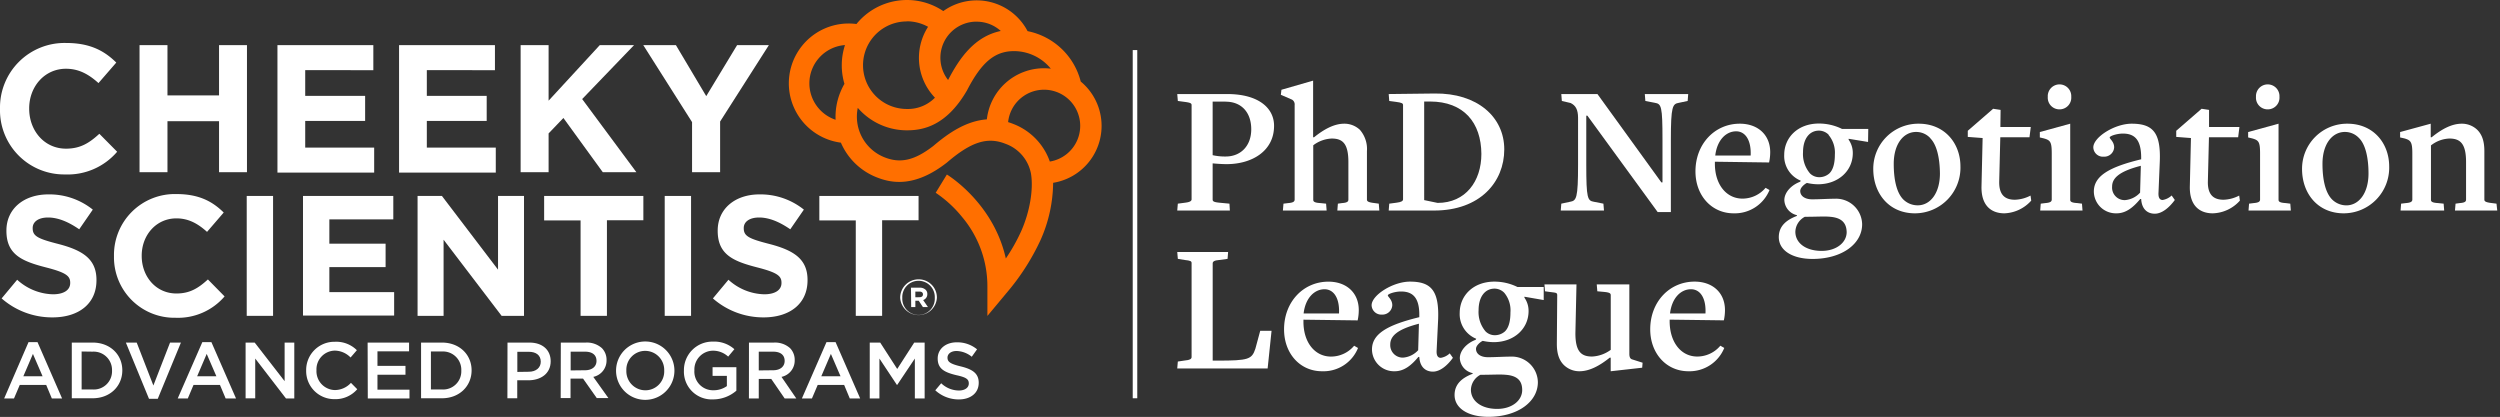 <svg id="Layer_1" data-name="Layer 1" xmlns="http://www.w3.org/2000/svg" viewBox="0 0 599.66 100"><rect x="0" y="0" width="599.66" height="100" fill="#333333" stroke="none"/><defs><style>.cls-1{fill:#fff;}.cls-2{fill:#ff6f00;}</style></defs><path class="cls-1" d="M215.92,71.45v0A4.42,4.42,0,0,1,220.34,67a4.37,4.37,0,0,1,4.39,4.38v0a4.41,4.41,0,0,1-8.81,0Zm8.3,0v0a3.9,3.9,0,1,0-7.79,0v0a3.9,3.9,0,1,0,7.79,0ZM218.51,69h2.08a2,2,0,0,1,1.45.52,1.36,1.36,0,0,1,.39,1v0a1.45,1.45,0,0,1-1,1.45l1.15,1.68h-1.21l-1-1.51h-.81v1.51h-1Zm2.07,2.29c.53,0,.81-.28.81-.67v0c0-.45-.32-.68-.83-.68h-1v1.37Z"/><path class="cls-1" d="M6.84,82.07H9l5.89,13.5H12.43l-1.35-3.24H4.74L3.36,95.57H1Zm3.37,8.18L7.9,84.89,5.6,90.25Z"/><path class="cls-1" d="M17.22,82.17h5c4.21,0,7.12,2.89,7.12,6.66v0c0,3.77-2.91,6.7-7.12,6.7h-5Zm2.36,2.14v9.11h2.64a4.36,4.36,0,0,0,4.65-4.51v0a4.4,4.4,0,0,0-4.65-4.56Z"/><path class="cls-1" d="M30.19,82.17h2.6l4,10.3,4-10.3H43.4L37.84,95.66h-2.1Z"/><path class="cls-1" d="M48.53,82.07h2.18l5.9,13.5H54.12l-1.36-3.24H46.42l-1.37,3.24H42.63Zm3.37,8.18-2.32-5.36-2.29,5.36Z"/><path class="cls-1" d="M58.91,82.17h2.18l7.18,9.26V82.17h2.32v13.4h-2L61.22,86v9.54H58.91Z"/><path class="cls-1" d="M73.44,88.91v0a6.77,6.77,0,0,1,6.89-6.93A7,7,0,0,1,85.6,84l-1.51,1.75a5.38,5.38,0,0,0-3.78-1.65,4.49,4.49,0,0,0-4.4,4.71v0a4.52,4.52,0,0,0,4.42,4.75,5.25,5.25,0,0,0,3.85-1.73l1.51,1.53a6.89,6.89,0,0,1-5.43,2.38A6.73,6.73,0,0,1,73.44,88.91Z"/><path class="cls-1" d="M88.18,82.17h9.94v2.1H90.54v3.49h6.72v2.12H90.54v3.58h7.68v2.11h-10Z"/><path class="cls-1" d="M101,82.17h5c4.21,0,7.12,2.89,7.12,6.66v0c0,3.77-2.91,6.7-7.12,6.7h-5Zm2.36,2.14v9.11H106a4.36,4.36,0,0,0,4.65-4.51v0A4.4,4.4,0,0,0,106,84.31Z"/><path class="cls-1" d="M121.73,82.17H127c3.14,0,5.09,1.78,5.09,4.48v0c0,3-2.41,4.57-5.36,4.57h-2.66v4.31h-2.36Zm5.09,7c1.78,0,2.89-1,2.89-2.4v0c0-1.57-1.12-2.39-2.89-2.39h-2.73v4.83Z"/><path class="cls-1" d="M134.52,82.17h6a5.4,5.4,0,0,1,3.86,1.34,4,4,0,0,1,1.11,2.89v0a4,4,0,0,1-3.18,4l3.62,5.08h-2.79l-3.29-4.67h-3v4.67h-2.36Zm5.8,6.64c1.69,0,2.76-.88,2.76-2.24v0c0-1.43-1-2.22-2.78-2.22h-3.42v4.5Z"/><path class="cls-1" d="M147.77,88.91v0a7,7,0,0,1,14,0v0a7,7,0,0,1-14,0Zm11.55,0v0a4.58,4.58,0,0,0-4.56-4.75,4.52,4.52,0,0,0-4.52,4.71v0a4.58,4.58,0,0,0,4.56,4.75A4.52,4.52,0,0,0,159.32,88.91Z"/><path class="cls-1" d="M164.05,88.91v0A6.83,6.83,0,0,1,171,81.94a7.24,7.24,0,0,1,5.15,1.82l-1.49,1.78a5.31,5.31,0,0,0-3.76-1.42,4.51,4.51,0,0,0-4.34,4.71v0a4.47,4.47,0,0,0,4.55,4.78,5.48,5.48,0,0,0,3.24-1V90.15h-3.43V88.08h5.71v5.63A8.55,8.55,0,0,1,171,95.8,6.65,6.65,0,0,1,164.05,88.91Z"/><path class="cls-1" d="M179.65,82.17h6a5.4,5.4,0,0,1,3.86,1.34,4,4,0,0,1,1.11,2.89v0a4,4,0,0,1-3.17,4L191,95.57h-2.79L185,90.9h-3v4.67h-2.36Zm5.8,6.64c1.69,0,2.76-.88,2.76-2.24v0c0-1.43-1-2.22-2.78-2.22H182v4.5Z"/><path class="cls-1" d="M198.24,82.07h2.19l5.89,13.5h-2.49l-1.35-3.24h-6.34l-1.38,3.24h-2.41Zm3.37,8.18-2.31-5.36L197,90.25Z"/><path class="cls-1" d="M208.62,82.17h2.51l4.08,6.33,4.08-6.33h2.5v13.4h-2.35V86l-4.23,6.32h-.08L210.94,86v9.57h-2.32Z"/><path class="cls-1" d="M224.34,93.62l1.42-1.69A6.19,6.19,0,0,0,230,93.67c1.46,0,2.38-.69,2.38-1.68v0c0-1-.54-1.47-3-2-2.85-.69-4.46-1.53-4.46-4v0c0-2.29,1.91-3.88,4.58-3.88a7.43,7.43,0,0,1,4.86,1.68l-1.27,1.78a6.07,6.07,0,0,0-3.63-1.38c-1.38,0-2.19.71-2.19,1.59v0c0,1,.62,1.49,3.2,2.11,2.83.69,4.29,1.7,4.29,3.92v0c0,2.51-2,4-4.79,4A8.3,8.3,0,0,1,224.34,93.62Z"/><rect class="cls-1" x="271.7" y="12.01" width="1.09" height="83.52"/><path class="cls-1" d="M0,26.15v-.09A15.48,15.48,0,0,1,15.89,10.31c5.74,0,9.18,1.91,12,4.7l-4.27,4.92c-2.35-2.13-4.74-3.44-7.79-3.44C10.71,16.49,7,20.75,7,26v.08c0,5.23,3.61,9.58,8.83,9.58,3.48,0,5.62-1.39,8-3.57l4.27,4.31a15.6,15.6,0,0,1-12.5,5.44A15.38,15.38,0,0,1,0,26.15Z"/><path class="cls-1" d="M33.47,10.83h6.7V22.89H52.54V10.83h6.7V41.3h-6.7V29.07H40.17V41.3h-6.7Z"/><path class="cls-1" d="M66.55,10.83h23v6H73.21V23H87.58v6H73.21v6.4H89.75v6H66.55Z"/><path class="cls-1" d="M95.72,10.83h23v6H102.38V23h14.36v6H102.38v6.4h16.54v6H95.72Z"/><path class="cls-1" d="M124.88,10.83h6.71V24.15l12.27-13.32h8.22L139.64,23.76l13,17.54h-8.06l-9.44-13L131.59,32V41.3h-6.71Z"/><path class="cls-1" d="M166,29.29l-11.7-18.46h7.83l7.27,12.23,7.4-12.23h7.62L172.73,29.15V41.3H166Z"/><path class="cls-1" d="M.39,71.58,4.12,67.1a13.17,13.17,0,0,0,8.58,3.49c2.58,0,4.14-1,4.14-2.71V67.8c0-1.6-1-2.42-5.78-3.65-5.79-1.48-9.52-3.08-9.52-8.78v-.08c0-5.21,4.18-8.66,10.05-8.66a16.61,16.61,0,0,1,10.67,3.65L19,55c-2.55-1.76-5.05-2.83-7.47-2.83s-3.69,1.11-3.69,2.5v.09c0,1.88,1.23,2.5,6.19,3.77,5.83,1.52,9.11,3.61,9.11,8.62v.08c0,5.7-4.35,8.9-10.54,8.9A18.32,18.32,0,0,1,.39,71.58Z"/><path class="cls-1" d="M27.34,61.48V61.4a14.6,14.6,0,0,1,15-14.85c5.41,0,8.66,1.8,11.32,4.43l-4,4.64c-2.21-2-4.47-3.24-7.34-3.24-4.84,0-8.33,4-8.33,8.94v.08c0,4.92,3.4,9,8.33,9,3.28,0,5.29-1.32,7.55-3.37l4,4.07a14.72,14.72,0,0,1-11.78,5.12A14.5,14.5,0,0,1,27.34,61.48Z"/><path class="cls-1" d="M59.18,47H65.5V75.76H59.18Z"/><path class="cls-1" d="M72.68,47H94.34v5.62H79v5.83H92.49v5.62H79v6H94.54v5.62H72.68Z"/><path class="cls-1" d="M100.16,47H106l13.46,17.68V47h6.23V75.76h-5.37L106.4,57.5V75.76h-6.24Z"/><path class="cls-1" d="M139.26,52.87h-8.74V47h23.8v5.83h-8.74V75.76h-6.32Z"/><path class="cls-1" d="M159.44,47h6.32V75.76h-6.32Z"/><path class="cls-1" d="M171,71.58l3.73-4.48a13.17,13.17,0,0,0,8.58,3.49c2.58,0,4.14-1,4.14-2.71V67.8c0-1.6-1-2.42-5.78-3.65-5.79-1.48-9.52-3.08-9.52-8.78v-.08c0-5.21,4.18-8.66,10-8.66a16.61,16.61,0,0,1,10.67,3.65L189.56,55c-2.55-1.76-5.05-2.83-7.47-2.83s-3.69,1.11-3.69,2.5v.09c0,1.88,1.23,2.5,6.19,3.77,5.83,1.52,9.11,3.61,9.11,8.62v.08c0,5.7-4.35,8.9-10.54,8.9A18.32,18.32,0,0,1,171,71.58Z"/><path class="cls-1" d="M205.27,52.87h-8.74V47h23.8v5.83h-8.74V75.76h-6.32Z"/><path class="cls-2" d="M264.23,30.2a13.79,13.79,0,0,0-5-10.64A16.46,16.46,0,0,0,246.48,7.47a13.78,13.78,0,0,0-20.22-4.81,15.62,15.62,0,0,0-20.83,3.1,14.35,14.35,0,1,0-3.73,28.46,15.52,15.52,0,0,0,8.48,8.27c3.52,1.42,9.11,2.61,16.9-3.46l.09-.07c5.76-4.94,9.68-6.19,14-4.47a9.48,9.48,0,0,1,6.12,7.13c.64,3.76-.28,9.18-2.33,13.8A43.18,43.18,0,0,1,241.26,62c-2.91-13.14-13.61-19.82-14.14-20.14l-2.68,4.38A28.75,28.75,0,0,1,230.73,52a25.78,25.78,0,0,1,6.11,16.68v7.1l4.55-5.46a55,55,0,0,0,8.22-12.79,34.34,34.34,0,0,0,3-13.68A13.83,13.83,0,0,0,264.23,30.2Zm-30-25a8.61,8.61,0,0,1,5.82,2.23c-6.35,1.33-9.94,6.58-12.64,11.76h0a8.66,8.66,0,0,1,6.82-14Zm-16.72-.09a10.47,10.47,0,0,1,5.1,1.32,13.78,13.78,0,0,0,1.65,17,9.08,9.08,0,0,1-6.75,2.71,10.5,10.5,0,0,1,0-21ZM194.14,20a9.22,9.22,0,0,1,8.54-9.19,15.72,15.72,0,0,0-.13,9.3,16.44,16.44,0,0,0-1,2.06,15.64,15.64,0,0,0-1.12,6.56A9.23,9.23,0,0,1,194.14,20ZM223.88,35c-4.5,3.48-7.91,4.27-11.77,2.71a10.49,10.49,0,0,1-6.36-11.84,15.59,15.59,0,0,0,11.79,5.39c3.8,0,9.42-1,14.38-9.53l.06-.11c3.49-6.73,6.65-9.36,11.27-9.36a11.43,11.43,0,0,1,8.8,4.21,14.38,14.38,0,0,0-1.62-.1,13.8,13.8,0,0,0-13.72,12.26C231.77,29,227.53,31.89,223.88,35Zm27.93,3.73a14.94,14.94,0,0,0-8.76-9c-.42-.17-.83-.31-1.24-.44a8.75,8.75,0,0,1,.84-2.92,8.67,8.67,0,1,1,9.16,12.38Z"/><path class="cls-1" d="M294.23,39.37c-1.12,0-2.28-.09-3.36-.18v8.67c0,.45.32.63,1.61.76l2.42.23L295,50.5H282.38l.14-1.65,1.74-.23c1.12-.13,1.56-.4,1.56-.8V25.2c0-.4-.26-.58-1.65-.76l-1.65-.22-.14-1.66h12c7.42,0,11.22,3.31,11.22,7.6C305.63,36.19,300.35,39.37,294.23,39.37Zm-.27-15h-3.09V37.22a13.44,13.44,0,0,0,3.13.32c3.58,0,6.13-2.51,6.13-6.53S297.8,24.39,294,24.39Z"/><path class="cls-1" d="M320.78,50.5l.13-1.65,1-.14c1.3-.09,1.52-.4,1.52-.85v-9c0-4.42-1.38-5.63-4-5.63A7.84,7.84,0,0,0,315,34.85V47.91c0,.44.26.71,1.69.8l1.39.14.13,1.65H307.72l.14-1.65,1.16-.14c1.07-.09,1.52-.31,1.52-.85V25.2a1.33,1.33,0,0,0-.63-1.3l-2.68-1.16.14-1.21,7.6-2.19V32.93h.22c2.37-1.92,4.83-3.26,7.24-3.26a5.42,5.42,0,0,1,3.76,1.47,7,7,0,0,1,1.69,5.1V47.86c0,.4.23.67,1.84.85l1,.14.13,1.65Z"/><path class="cls-1" d="M344,50.5h-10.9l.13-1.65,1.74-.23c1.12-.13,1.57-.4,1.57-.8V25.2c0-.4-.27-.58-1.66-.76l-1.65-.22-.13-1.66,11-.13c10.19-.14,16.72,5.58,16.72,13.41S355,50.5,344,50.5Zm-1-26.15h-1.39V48l3.22.67c6.7,0,10.5-5.18,10.5-11.76C355.28,29.44,351.13,24.35,343,24.35Z"/><path class="cls-1" d="M404.81,24.22l-2.1.44c-1.52.27-1.93.76-1.93,8.9v17.3h-3.17L380.76,27.75h-.27V39.5c0,8.14.31,8.63,1.83,8.9l2.28.45.14,1.65H374.37l.13-1.65,2.1-.45c1.52-.27,1.92-.76,1.92-8.9V28.28c0-2.05-.62-3-1.78-3.57l-2.11-.49-.13-1.66h8.67L398.5,43.75h.27V33.56c0-8.14-.27-8.63-1.83-8.9l-2.28-.44-.13-1.66h10.41Z"/><path class="cls-1" d="M415.84,51.17c-5.27,0-9.16-4.25-9.16-10.06,0-6.61,4.65-11.44,10.64-11.44,4.29,0,7.29,2.64,7.29,6.84a11.8,11.8,0,0,1-.27,2.46l-13-.18v.49c0,5,2.77,8.36,6.62,8.36a7.26,7.26,0,0,0,5.54-2.59l.94.53A9,9,0,0,1,415.84,51.17Zm.59-19.67c-2.33,0-4.56,2-5,5.81l8.49,0C420.09,33.65,418.66,31.5,416.43,31.5Z"/><path class="cls-1" d="M443.42,33.29v.22a5.5,5.5,0,0,1,1,3.22c0,4.25-3.49,7.47-8.36,7.47a12.16,12.16,0,0,1-2.64-.32c-.58.27-1.61,1.12-1.61,1.93,0,1.2,1.12,2,2.87,2s3.88-.14,5.4-.14a6.25,6.25,0,0,1,6.58,6.13c0,4.69-4.83,8.31-11.89,8.31-4.88,0-8.1-2.06-8.1-5.23,0-2.73,1.93-4.16,4.34-5.09v-.18A3.86,3.86,0,0,1,428,48c0-1.83,1.65-3.62,3.84-4.42,0-.23.13-.23.13-.23a6.36,6.36,0,0,1-4-6.21c0-4.11,3.21-7.51,8.35-7.51a12.46,12.46,0,0,1,5.5,1.29h6.31l-.05,3.13ZM439,52c-1.47-.14-3.13,0-6.08,0a4.19,4.19,0,0,0-2.28,3.58c0,2.72,2.51,4.6,6.31,4.6,3.53,0,6-2,6-4.52C442.89,53.58,441.86,52.24,439,52Zm-.36-19.67a3.34,3.34,0,0,0-2.32-1c-2.28,0-3.84,1.92-3.84,5.18a7.14,7.14,0,0,0,1.69,5.1,3.13,3.13,0,0,0,2.06.89,3.63,3.63,0,0,0,2.55-.89c.89-.85,1.34-2.37,1.34-4.56A6.59,6.59,0,0,0,438.59,32.35Z"/><path class="cls-1" d="M459.33,51.17c-6.21,0-10-4.74-10-10.64a10.8,10.8,0,0,1,10.91-10.86c6.12,0,10,4.6,10,10.28A10.94,10.94,0,0,1,459.33,51.17Zm3.71-18a4.57,4.57,0,0,0-3.44-1.52c-3,0-5.36,2.86-5.36,7.64,0,3.62.62,6.79,2.23,8.49A4.89,4.89,0,0,0,460,49.25c3,0,5.32-2.91,5.32-7.65C465.28,38,464.61,34.76,463,33.16Z"/><path class="cls-1" d="M480.79,51.17c-3.22,0-5.59-1.92-5.5-6.44l.27-11.62L472,32.84l0-1.47,6.08-5.28,1.79.27-.05,4.11h7.29l-.31,2.46h-7l-.26,10.55c-.09,3.35,1.47,4.43,3.75,4.43a8.61,8.61,0,0,0,3.76-1l.17,1.21A9.06,9.06,0,0,1,480.79,51.17Z"/><path class="cls-1" d="M489.37,50.5l.13-1.65,1.12-.14c1.07-.09,1.52-.31,1.52-.85v-11c0-2.82-.31-3.22-1.92-3.67l-.94-.22,0-1.3,7.29-2V47.91c0,.44.27.71,1.7.8l1.12.14.13,1.65ZM494,26.23a2.79,2.79,0,0,1-2.81-3,2.82,2.82,0,1,1,5.63,0A2.8,2.8,0,0,1,494,26.23Z"/><path class="cls-1" d="M516.86,51.26c-1.75,0-3.13-1.07-3.27-3.53h-.22c-1.61,1.92-3.35,3.44-5.68,3.44a5.28,5.28,0,0,1-5.45-5.23c0-3.71,3.62-5.86,11.35-7.73V37.8c0-4.38-1.65-5.76-4.38-5.76-1.47,0-3.17.58-3.17.94s1.07,1,1.07,2.37a2.37,2.37,0,0,1-2.5,2.23,2.31,2.31,0,0,1-2.5-2.23c0-2.42,5.09-5.68,9.2-5.68,5.06,0,7,2.1,6.75,9l-.31,7.46c-.09,1.25.27,1.84,1,1.84a4.19,4.19,0,0,0,2.15-1.08l.76,1.08C520.3,49.83,518.56,51.26,516.86,51.26Zm-3.35-11.49c-5.59,1.43-6.89,3.17-6.89,5A3,3,0,0,0,509.71,48a5.49,5.49,0,0,0,3.62-1.79Z"/><path class="cls-1" d="M530.76,51.17c-3.22,0-5.59-1.92-5.5-6.44l.27-11.62L522,32.84l0-1.47,6.08-5.28,1.79.27,0,4.11h7.29l-.31,2.46h-7l-.26,10.55c-.09,3.35,1.47,4.43,3.75,4.43a8.61,8.61,0,0,0,3.76-1l.17,1.21A9.06,9.06,0,0,1,530.76,51.17Z"/><path class="cls-1" d="M539.34,50.5l.13-1.65,1.12-.14c1.07-.09,1.52-.31,1.52-.85v-11c0-2.82-.31-3.22-1.92-3.67l-.94-.22,0-1.3,7.29-2V47.91c0,.44.27.71,1.7.8l1.12.14.13,1.65Zm4.6-24.27a2.79,2.79,0,0,1-2.81-3,2.82,2.82,0,1,1,5.63,0A2.8,2.8,0,0,1,543.94,26.23Z"/><path class="cls-1" d="M562.18,51.17c-6.21,0-10-4.74-10-10.64a10.8,10.8,0,0,1,10.9-10.86c6.13,0,10,4.6,10,10.28A10.94,10.94,0,0,1,562.18,51.17Zm3.71-18a4.59,4.59,0,0,0-3.44-1.52c-3,0-5.37,2.86-5.37,7.64,0,3.62.63,6.79,2.24,8.49a4.87,4.87,0,0,0,3.48,1.48c3,0,5.32-2.91,5.32-7.65C568.12,38,567.45,34.76,565.89,33.16Z"/><path class="cls-1" d="M588.86,50.5l.14-1.65,1-.14c1.3-.09,1.52-.4,1.52-.85v-9c0-4.42-1.39-5.63-4-5.63a7.57,7.57,0,0,0-4.42,1.65V47.91c0,.44.26.71,1.69.8l1.35.14.13,1.65H575.81l.13-1.65,1.17-.14c1.07-.09,1.52-.31,1.52-.85v-11c0-2.82-.36-3.22-1.93-3.67l-1-.22,0-1.3,7.34-2v3.26h.22c2.37-1.92,4.78-3.26,7.24-3.26a5.35,5.35,0,0,1,3.71,1.47c1.21,1.21,1.7,2.86,1.7,5.1V47.86c0,.4.22.67,1.83.85l1.08.14L599,50.5Z"/><path class="cls-1" d="M304.06,88.38H282.38l.14-1.66,1.74-.26c1.12-.09,1.56-.36,1.56-.81V63.08c0-.41-.26-.58-1.65-.72l-1.65-.27-.14-1.65h12.2l-.13,1.65-2,.27c-1.21.09-1.57.4-1.57.81V86.5H292c7.51,0,8.27-.31,9.12-2.86l1.16-4.29H305Z"/><path class="cls-1" d="M317.11,89.05C311.84,89.05,308,84.8,308,79c0-6.62,4.65-11.44,10.64-11.44,4.29,0,7.28,2.63,7.28,6.84a11.7,11.7,0,0,1-.27,2.45l-13-.17v.49c0,5,2.77,8.36,6.61,8.36a7.24,7.24,0,0,0,5.55-2.6l.93.54A8.94,8.94,0,0,1,317.11,89.05Zm.58-19.67c-2.32,0-4.56,2-5,5.81l8.49,0C321.36,71.53,319.93,69.38,317.69,69.38Z"/><path class="cls-1" d="M343.71,89.14c-1.75,0-3.13-1.08-3.27-3.53h-.22c-1.61,1.92-3.35,3.44-5.68,3.44a5.28,5.28,0,0,1-5.45-5.23c0-3.71,3.62-5.86,11.35-7.74v-.4c.05-4.38-1.65-5.76-4.38-5.76-1.47,0-3.17.58-3.17.93s1.07,1,1.07,2.37a2.37,2.37,0,0,1-2.5,2.24A2.32,2.32,0,0,1,329,73.22c0-2.41,5.1-5.67,9.21-5.67,5,0,7,2.1,6.75,9L344.6,84c-.09,1.25.27,1.83,1,1.83a4.1,4.1,0,0,0,2.14-1.07l.76,1.07C347.15,87.71,345.4,89.14,343.71,89.14Zm-3.36-11.49c-5.58,1.43-6.88,3.17-6.88,5a3,3,0,0,0,3.08,3.13A5.49,5.49,0,0,0,340.17,84Z"/><path class="cls-1" d="M365.65,71.17v.22a5.5,5.5,0,0,1,1,3.22c0,4.25-3.49,7.46-8.36,7.46a12.17,12.17,0,0,1-2.64-.31c-.58.27-1.61,1.12-1.61,1.92,0,1.21,1.12,2,2.86,2s3.89-.14,5.41-.14a6.25,6.25,0,0,1,6.57,6.13c0,4.69-4.82,8.31-11.89,8.31-4.87,0-8.09-2.06-8.09-5.23,0-2.73,1.93-4.16,4.34-5.1V89.5a3.86,3.86,0,0,1-3.08-3.58c0-1.83,1.65-3.62,3.84-4.43,0-.22.13-.22.13-.22a6.36,6.36,0,0,1-4-6.21c0-4.12,3.21-7.51,8.35-7.51a12.46,12.46,0,0,1,5.5,1.29h6.3l0,3.13ZM361.18,89.9c-1.47-.14-3.13,0-6.08,0a4.19,4.19,0,0,0-2.28,3.57c0,2.73,2.51,4.61,6.3,4.61,3.54,0,6-2,6-4.52C365.12,91.46,364.09,90.12,361.18,89.9Zm-.36-19.67a3.3,3.3,0,0,0-2.32-1c-2.28,0-3.84,1.92-3.84,5.18a7.15,7.15,0,0,0,1.69,5.1,3.11,3.11,0,0,0,2.06.89,3.63,3.63,0,0,0,2.55-.89c.89-.85,1.34-2.37,1.34-4.56A6.59,6.59,0,0,0,360.82,70.23Z"/><path class="cls-1" d="M393.9,88.2l-7.55.85V85.79h-.23c-2.41,1.92-4.83,3.26-7.28,3.26a5.32,5.32,0,0,1-3.71-1.48c-1.21-1.2-1.7-2.86-1.7-5.09l.09-11.63c0-.71-.32-.62-1.93-.84l-1-.14-.13-1.65h7.68l-.26,11.71c0,4.38,1.38,5.59,4,5.59a8.17,8.17,0,0,0,4.48-1.61V70.81c0-.45-.27-.67-1.7-.8l-1.52-.14L383,68.22h7.82V84.89c0,.67.18,1.16.63,1.3L394,87Z"/><path class="cls-1" d="M405,89.05c-5.28,0-9.17-4.25-9.17-10.06,0-6.62,4.65-11.44,10.64-11.44,4.29,0,7.29,2.63,7.29,6.84a11.7,11.7,0,0,1-.27,2.45l-13-.17v.49c.05,5,2.77,8.36,6.62,8.36a7.22,7.22,0,0,0,5.54-2.6l.94.54A9,9,0,0,1,405,89.05Zm.58-19.67c-2.33,0-4.56,2-5,5.81l8.5,0C409.27,71.53,407.84,69.38,405.61,69.38Z"/></svg>